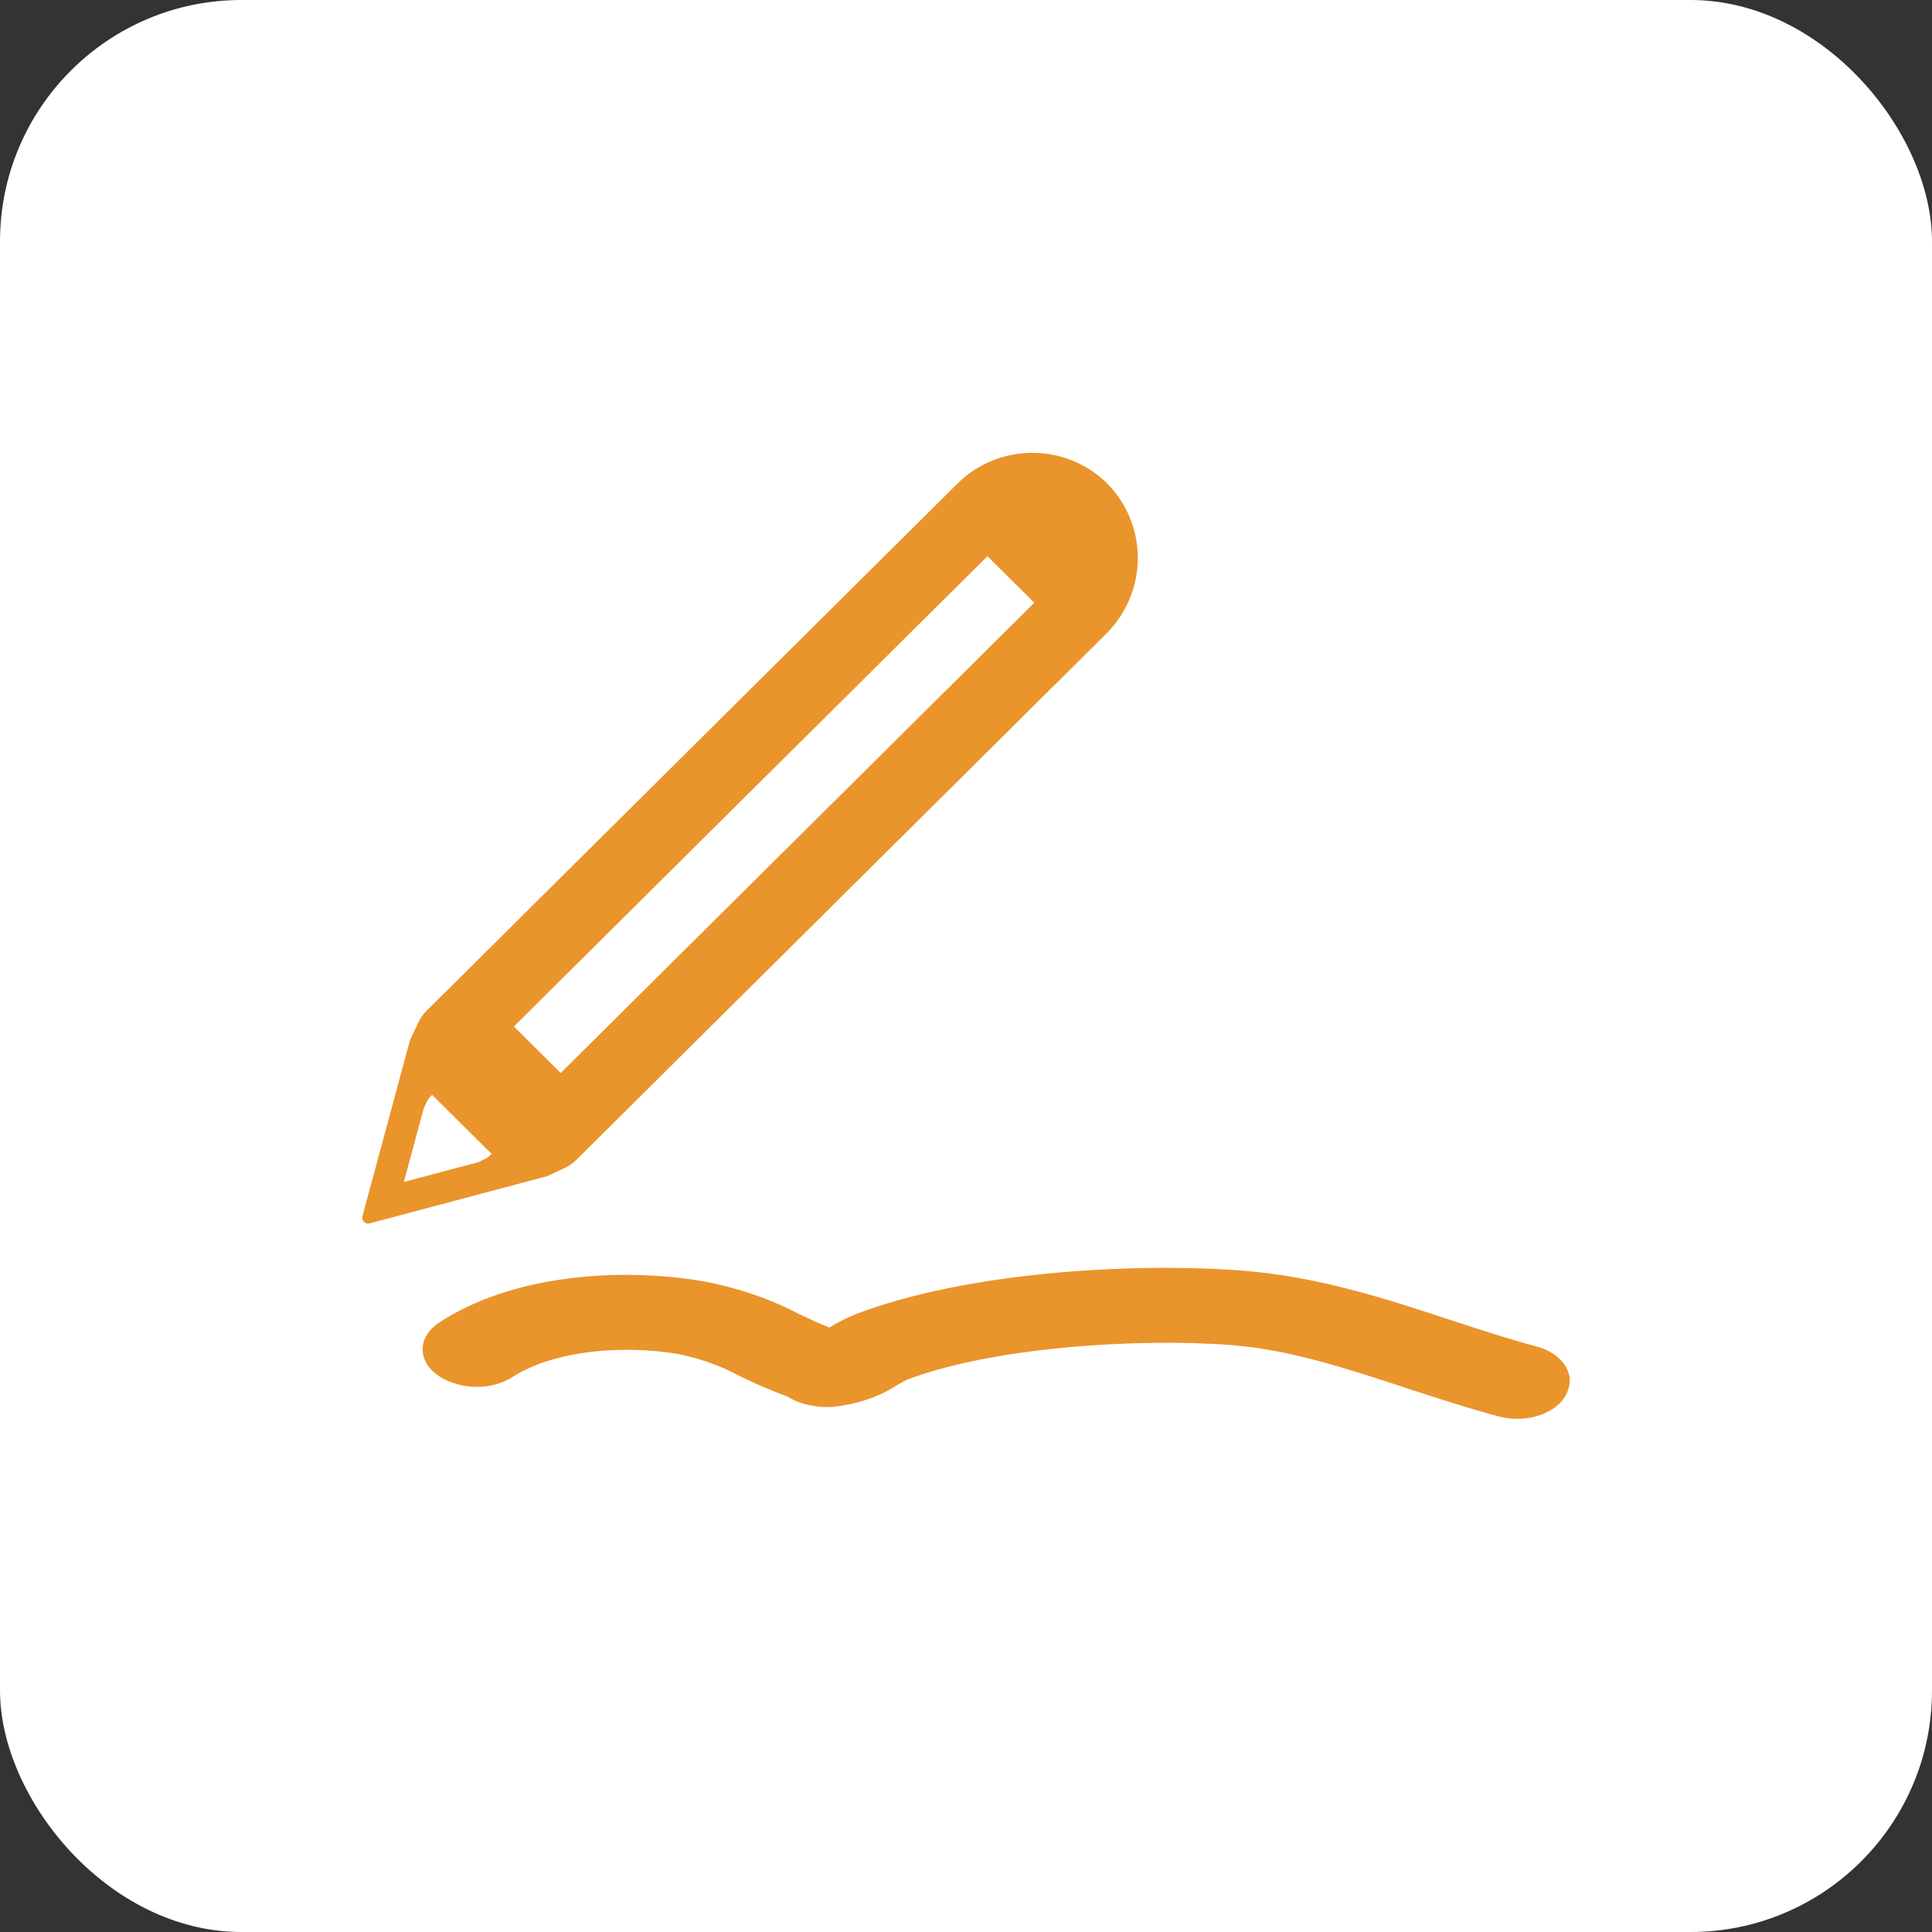 <svg width="32" height="32" viewBox="0 0 32 32" fill="none" xmlns="http://www.w3.org/2000/svg">
<rect x="0" y="0" width="32" height="32" fill="#333333" stroke="none"/>
<rect width="32" height="32" rx="4" fill="white"/>
<path d="M9.363 19.34C9.431 19.307 9.493 19.264 9.546 19.211L18.32 10.499C18.656 10.167 18.845 9.715 18.846 9.244C18.846 8.773 18.657 8.321 18.32 7.989C17.989 7.672 17.545 7.496 17.085 7.5C16.625 7.504 16.184 7.687 15.858 8.01L7.062 16.745C7.009 16.798 6.966 16.859 6.933 16.926L6.792 17.224L6.003 20.145C5.994 20.178 6.004 20.214 6.029 20.238C6.053 20.263 6.089 20.272 6.122 20.263L9.064 19.481L9.363 19.34ZM8.11 19.143C8.089 19.164 8.065 19.181 8.038 19.194L7.919 19.25L6.753 19.56L6.689 19.577L6.706 19.513L7.019 18.355L7.075 18.238V18.238C7.088 18.211 7.105 18.187 7.126 18.166L7.157 18.134L8.142 19.112L8.11 19.143ZM16.355 9.213L17.131 9.983L9.287 17.772L8.511 17.002L16.355 9.213Z" fill="#EA942C"/>
<path d="M25.44 22.299C24.97 22.174 24.497 22.018 24.007 21.857C22.94 21.507 21.837 21.145 20.592 21.047C18.768 20.904 15.979 21.07 14.166 21.77H14.167C14.021 21.829 13.885 21.899 13.757 21.976L13.737 21.988C13.565 21.92 13.4 21.843 13.227 21.761C12.753 21.512 12.216 21.328 11.644 21.221C10.21 20.98 8.446 21.13 7.267 21.911C7.07 22.043 6.974 22.233 7.006 22.423C7.039 22.613 7.197 22.782 7.433 22.877L7.471 22.892C7.631 22.956 7.816 22.982 7.999 22.967C8.181 22.952 8.352 22.896 8.487 22.808C9.203 22.352 10.344 22.277 11.237 22.427H11.237C11.604 22.503 11.948 22.627 12.25 22.791C12.499 22.913 12.758 23.025 13.025 23.125C13.03 23.127 13.034 23.128 13.037 23.129C13.168 23.211 13.329 23.267 13.502 23.291C13.674 23.316 13.853 23.307 14.019 23.267L14.083 23.256H14.084C14.376 23.194 14.643 23.085 14.866 22.938C14.914 22.91 14.986 22.869 15.017 22.855C16.415 22.317 18.832 22.157 20.398 22.279C21.357 22.355 22.284 22.659 23.266 22.982C23.773 23.148 24.291 23.318 24.831 23.462H24.83C25.058 23.522 25.311 23.511 25.527 23.432C25.743 23.353 25.901 23.213 25.963 23.047L25.972 23.021C26.026 22.875 26.001 22.721 25.903 22.588C25.805 22.454 25.64 22.351 25.44 22.299L25.44 22.299Z" fill="#EA942C"/>
</svg>
